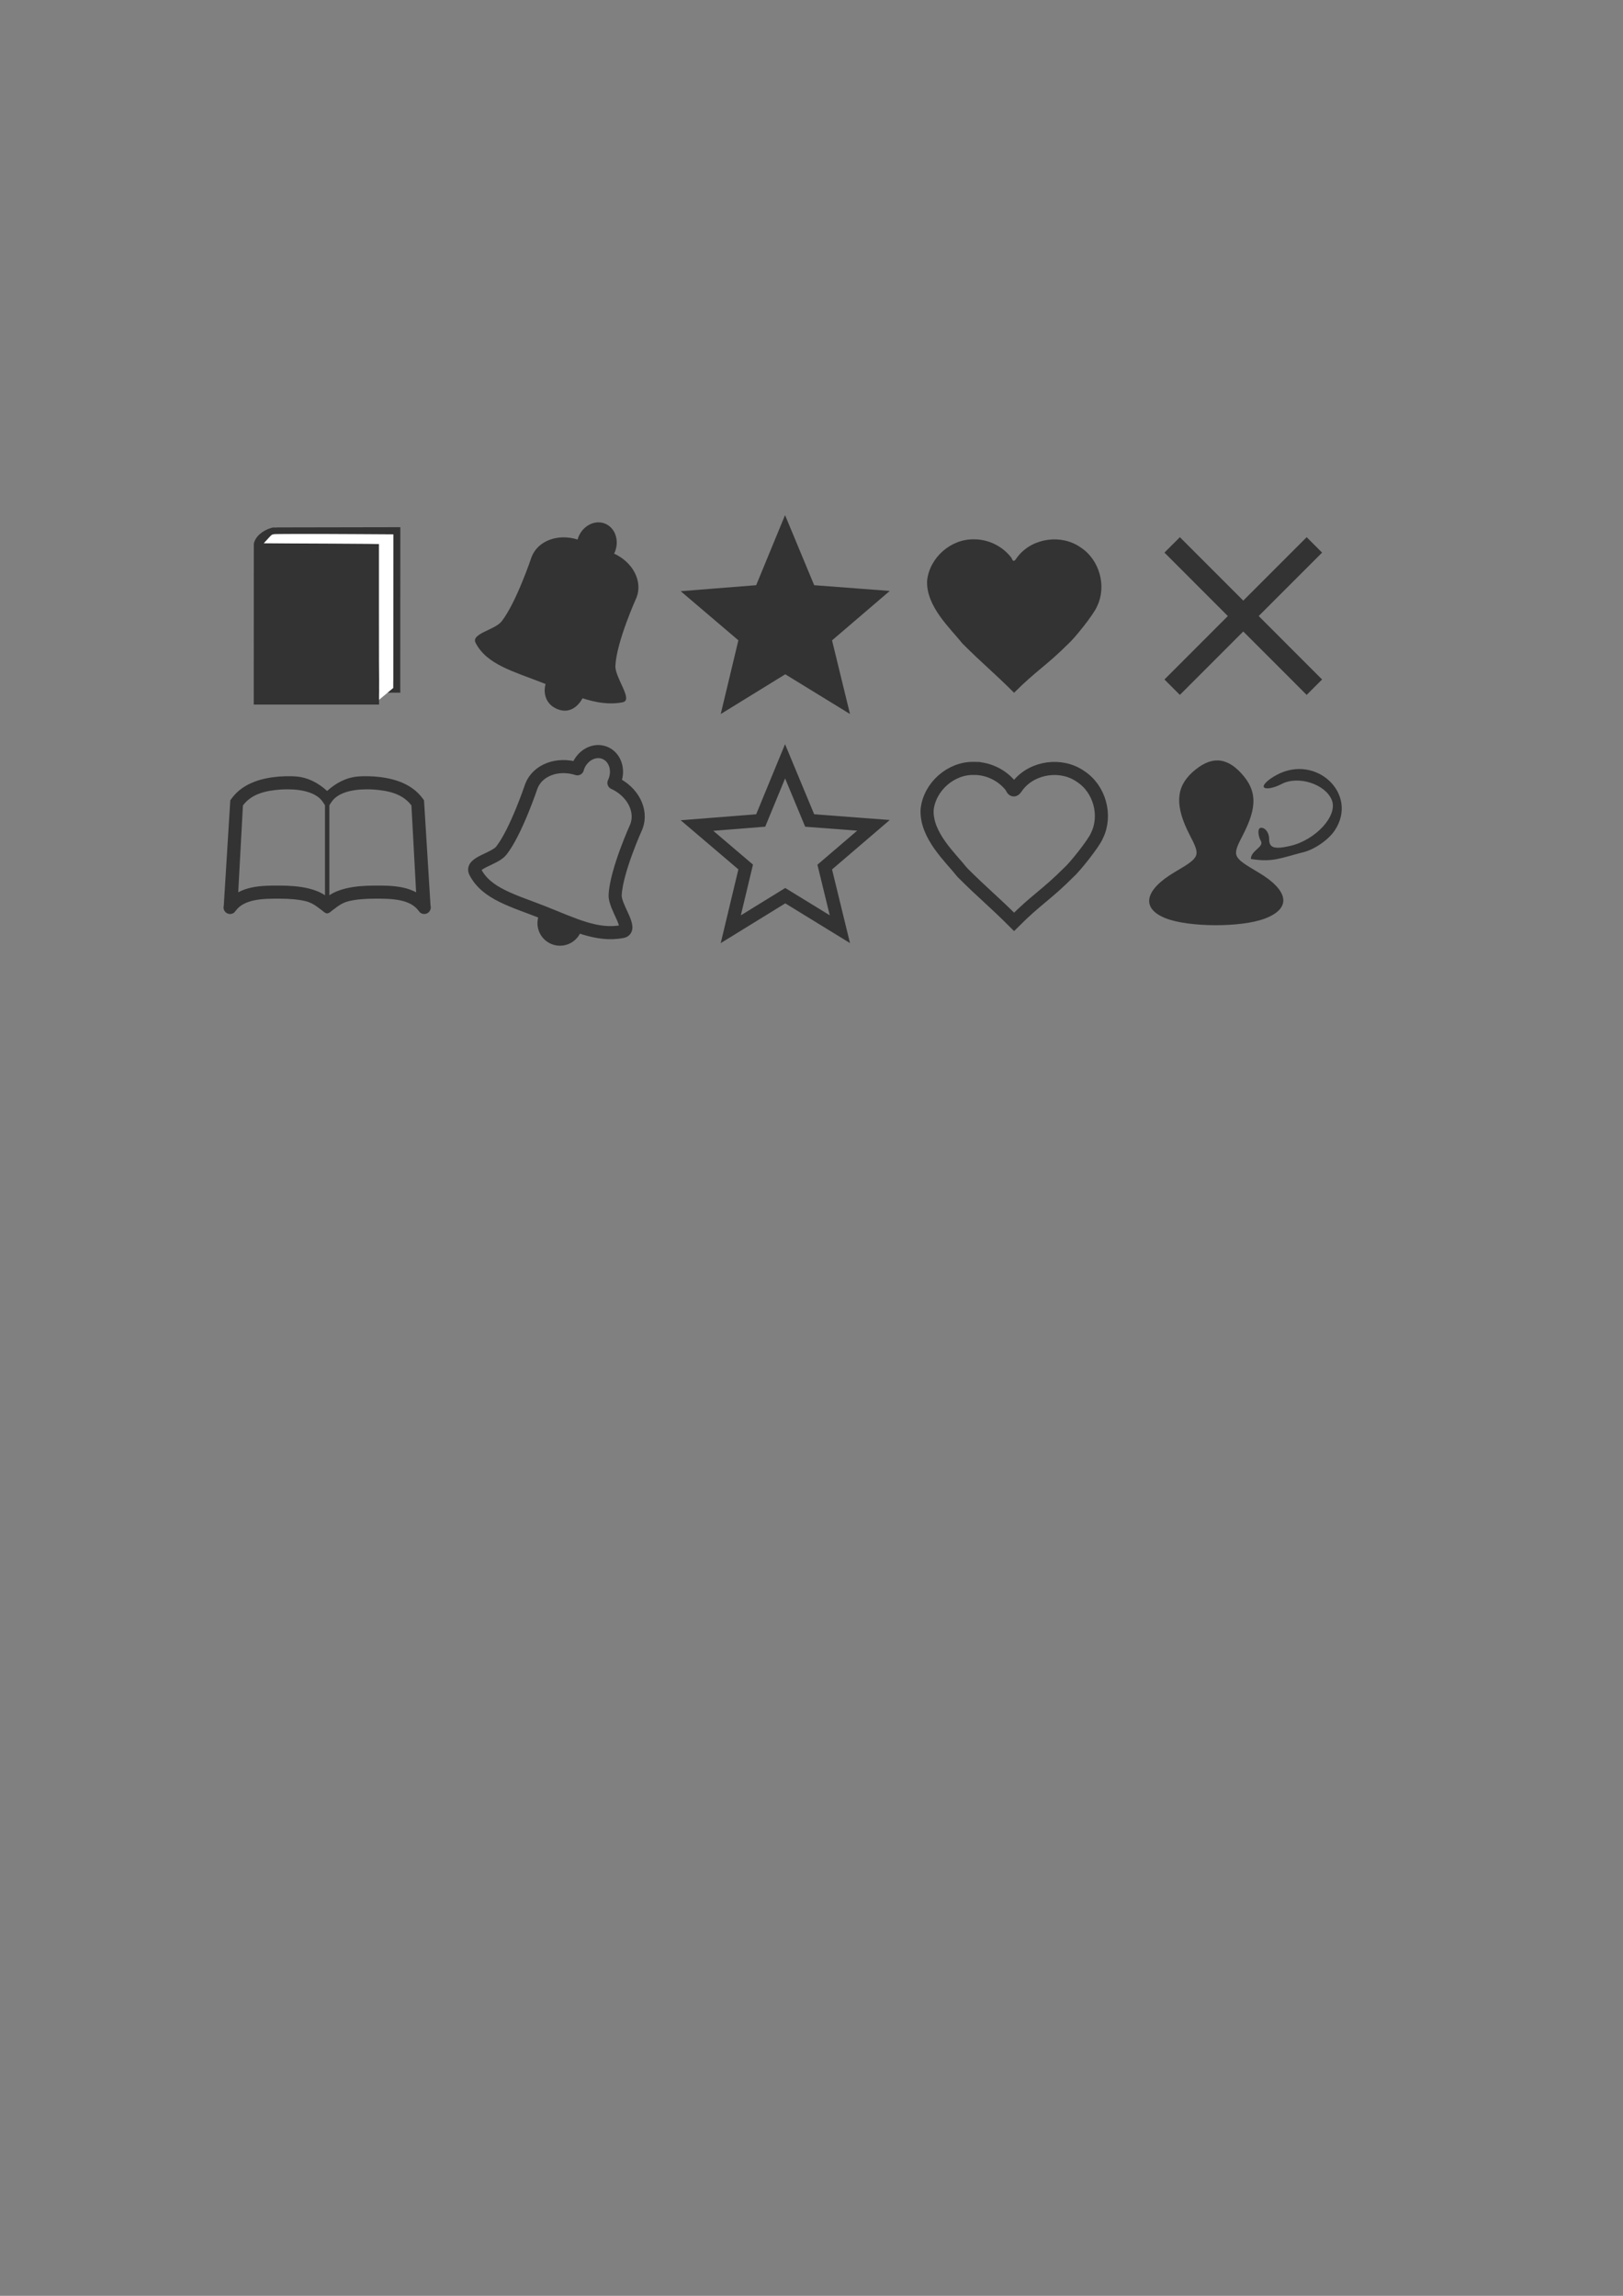 <?xml version="1.0" encoding="UTF-8" standalone="no"?>
<!-- Created with Inkscape (http://www.inkscape.org/) -->

<svg
   xmlns:dc="http://purl.org/dc/elements/1.1/"
   xmlns:cc="http://creativecommons.org/ns#"
   xmlns:rdf="http://www.w3.org/1999/02/22-rdf-syntax-ns#"
   xmlns:svg="http://www.w3.org/2000/svg"
   xmlns="http://www.w3.org/2000/svg"
   xmlns:sodipodi="http://sodipodi.sourceforge.net/DTD/sodipodi-0.dtd"
   xmlns:inkscape="http://www.inkscape.org/namespaces/inkscape"
   width="744.094"
   height="1052.362"
   id="svg5768"
   version="1.1"
   inkscape:version="0.48.4 r9939"
   sodipodi:docname="post-icons.svg"
   inkscape:export-filename="/home/rekado/dev/libertree-project/libertree-frontend-ramaze/public/themes/default/images/icon-bell.png"
   inkscape:export-xdpi="21.243006"
   inkscape:export-ydpi="21.243006">
  <rect width="100%" height="100%" fill="#808080" stroke="none"/>
  <defs
     id="defs5770">
    <inkscape:path-effect
       effect="spiro"
       id="path-effect3945"
       is_visible="true" />
    <inkscape:path-effect
       effect="spiro"
       id="path-effect3861"
       is_visible="true" />
    <inkscape:path-effect
       effect="spiro"
       id="path-effect5924"
       is_visible="true" />
    <inkscape:path-effect
       effect="spiro"
       id="path-effect5916"
       is_visible="true" />
  </defs>
  <sodipodi:namedview
     id="base"
     pagecolor="#ffffff"
     bordercolor="#666666"
     borderopacity="1.0"
     inkscape:pageopacity="0.0"
     inkscape:pageshadow="2"
     inkscape:zoom="0.98038625"
     inkscape:cx="428.18212"
     inkscape:cy="774.50787"
     inkscape:document-units="px"
     inkscape:current-layer="layer1"
     showgrid="true"
     inkscape:window-width="1022"
     inkscape:window-height="540"
     inkscape:window-x="0"
     inkscape:window-y="27"
     inkscape:window-maximized="0"
     inkscape:snap-global="false">
    <inkscape:grid
       type="xygrid"
       id="grid5920" />
  </sodipodi:namedview>
  <g
     inkscape:label="Layer 1"
     inkscape:groupmode="layer"
     id="layer1"
     style="display:inline">
    <rect
       style="fill:#000000;fill-opacity:0;stroke:none"
       id="rect5918-1-1"
       width="100"
       height="100.043"
       x="205"
       y="232.362"
       inkscape:export-filename="/home/rekado/dev/libertree-project/libertree-frontend-ramaze/public/themes/default/images/icon-subscribe.png"
       inkscape:export-xdpi="23.4"
       inkscape:export-ydpi="23.4" />
    <rect
       style="fill:#000000;fill-opacity:0;stroke:none"
       id="rect5918-1"
       width="100"
       height="100.043"
       x="415"
       y="337.362"
       inkscape:export-filename="/home/rekado/dev/libertree-project/libertree-frontend-ramaze/public/themes/default/images/icon-unlike.png"
       inkscape:export-xdpi="23.4"
       inkscape:export-ydpi="23.4" />
    <rect
       style="fill:#000000;fill-opacity:0;stroke:none"
       id="rect5918"
       width="100"
       height="100.043"
       x="520"
       y="232.362"
       inkscape:export-filename="/home/rekado/dev/libertree-project/libertree-frontend-ramaze/public/themes/default/images/icon-hide.png"
       inkscape:export-xdpi="23.38995"
       inkscape:export-ydpi="23.38995" />
    <path
       style="fill:none;stroke:#333333;stroke-width:10;stroke-linecap:butt;stroke-linejoin:miter;stroke-miterlimit:4;stroke-opacity:1"
       d="m 537.401,249.771 65.198,65.226"
       id="path5914"
       inkscape:connector-curvature="0"
       inkscape:export-filename="/home/rekado/dev/libertree-project/libertree-frontend-ramaze/public/themes/default/images/icon-hide.png"
       inkscape:export-xdpi="23.38995"
       inkscape:export-ydpi="23.38995" />
    <path
       style="fill:none;stroke:#333333;stroke-width:10;stroke-linecap:butt;stroke-linejoin:miter;stroke-miterlimit:4;stroke-opacity:1"
       d="m 537.401,314.997 65.198,-65.226"
       id="path5922"
       inkscape:connector-curvature="0"
       inkscape:export-filename="/home/rekado/dev/libertree-project/libertree-frontend-ramaze/public/themes/default/images/icon-hide.png"
       inkscape:export-xdpi="23.38995"
       inkscape:export-ydpi="23.38995" />
    <rect
       inkscape:export-ydpi="23.4"
       inkscape:export-xdpi="23.4"
       inkscape:export-filename="/home/rekado/dev/libertree-project/libertree-frontend-ramaze/public/themes/default/images/icon-collect.png"
       y="232.362"
       x="310"
       height="100"
       width="100"
       id="rect4232-7-7"
       style="fill:#4d4d4d;fill-opacity:0;fill-rule:nonzero;stroke:none" />
    <path
       sodipodi:type="star"
       style="fill:#333333;fill-opacity:1;stroke:#333333;stroke-width:9.347;stroke-miterlimit:4;stroke-opacity:1;stroke-dasharray:none"
       id="path7215"
       sodipodi:sides="5"
       sodipodi:cx="171.72594"
       sodipodi:cy="189.69191"
       sodipodi:r1="66.270935"
       sodipodi:r2="29.699404"
       sodipodi:arg1="0.91510067"
       sodipodi:arg2="1.5443883"
       inkscape:flatsided="false"
       inkscape:rounded="0"
       inkscape:randomized="0.001"
       d="m 212.147,242.215 -39.613,-22.882 -38.234,24.972 9.455,-44.685 -35.534,-28.665 45.371,-4.812 16.278,-42.678 18.68,41.768 45.616,2.243 -33.998,30.709 z"
       inkscape:transform-center-x="-0.23700208"
       inkscape:transform-center-y="-0.32349466"
       transform="matrix(0.642,0.017,-0.017,0.642,252.973,161.815)"
       inkscape:export-filename="/home/rekado/dev/libertree-project/libertree-frontend-ramaze/public/themes/default/images/icon-collect.png"
       inkscape:export-xdpi="23.4"
       inkscape:export-ydpi="23.4" />
    <path
       style="fill:none;stroke:#333333;stroke-width:6;stroke-linecap:butt;stroke-miterlimit:3.6;stroke-opacity:1;stroke-dasharray:none"
       d="m 446.525,352.219 c -10.565,-0.233 -20.345,8.381 -21.468,18.885 -0.598,11.802 10.633,21.885 16.176,28.861 9.347,9.352 14.34,13.236 23.687,22.588 10.201,-10.206 14.805,-12.382 25.006,-22.588 2.506,-2.118 11.54,-13.329 12.992,-16.925 4.59,-9.294 1.191,-21.506 -7.503,-27.125 -8.689,-6.126 -21.723,-4.405 -28.494,3.812 -1.222,1.34 -2.068,3.943 -3.152,1.049 -4.005,-5.338 -10.566,-8.609 -17.244,-8.557 z"
       id="path8152"
       inkscape:connector-curvature="0"
       sodipodi:nodetypes="cccccccccc"
       inkscape:export-filename="/home/rekado/dev/libertree-project/libertree-frontend-ramaze/public/themes/default/images/icon-unlike.png"
       inkscape:export-xdpi="23.4"
       inkscape:export-ydpi="23.4" />
    <rect
       style="fill:#000000;fill-opacity:0;stroke:none"
       id="rect5918-1-6"
       width="100"
       height="100.043"
       x="415"
       y="232.362"
       inkscape:export-filename="/home/rekado/dev/libertree-project/libertree-frontend-ramaze/public/themes/default/images/icon-like.png"
       inkscape:export-xdpi="23.4"
       inkscape:export-ydpi="23.4" />
    <path
       style="fill:#333333;fill-opacity:1;stroke:none"
       d="m 446.525,247.219 c -10.565,-0.233 -20.345,8.381 -21.468,18.885 -0.598,11.802 10.633,21.885 16.176,28.861 9.347,9.352 14.34,13.236 23.687,22.588 10.201,-10.206 14.805,-12.382 25.006,-22.588 2.506,-2.118 11.54,-13.329 12.992,-16.925 4.59,-9.294 1.191,-21.506 -7.503,-27.125 -8.689,-6.126 -21.723,-4.405 -28.494,3.812 -1.222,1.34 -2.068,3.943 -3.152,1.049 -4.005,-5.338 -10.566,-8.609 -17.244,-8.557 z"
       id="path8152-0"
       inkscape:connector-curvature="0"
       sodipodi:nodetypes="cccccccccc"
       inkscape:export-filename="/home/rekado/dev/libertree-project/libertree-frontend-ramaze/public/themes/default/images/icon-like.png"
       inkscape:export-xdpi="23.4"
       inkscape:export-ydpi="23.4" />
    <rect
       inkscape:export-ydpi="23.4"
       inkscape:export-xdpi="23.4"
       inkscape:export-filename="/home/rekado/dev/libertree-project/libertree-frontend-ramaze/public/themes/default/images/icon-collected.png"
       y="337.362"
       x="310"
       height="100"
       width="100"
       id="rect4232-7-7-1"
       style="fill:#4d4d4d;fill-opacity:0;fill-rule:nonzero;stroke:none" />
    <path
       sodipodi:type="star"
       style="fill:none;stroke:#333333;stroke-width:9.347;stroke-miterlimit:4;stroke-opacity:1;stroke-dasharray:none"
       id="path7215-4"
       sodipodi:sides="5"
       sodipodi:cx="171.72594"
       sodipodi:cy="189.69191"
       sodipodi:r1="66.270935"
       sodipodi:r2="29.699404"
       sodipodi:arg1="0.91510067"
       sodipodi:arg2="1.5443883"
       inkscape:flatsided="false"
       inkscape:rounded="0"
       inkscape:randomized="0.001"
       d="m 212.147,242.215 -39.613,-22.882 -38.234,24.972 9.455,-44.685 -35.534,-28.665 45.371,-4.812 16.278,-42.678 18.68,41.768 45.616,2.243 -33.998,30.709 z"
       inkscape:transform-center-x="-0.23700208"
       inkscape:transform-center-y="-0.32349466"
       transform="matrix(0.642,0.017,-0.017,0.642,252.973,266.815)"
       inkscape:export-filename="/home/rekado/dev/libertree-project/libertree-frontend-ramaze/public/themes/default/images/icon-collected.png"
       inkscape:export-xdpi="23.4"
       inkscape:export-ydpi="23.4" />
    <g
       id="g8845"
       inkscape:export-filename="/home/rekado/dev/libertree-project/libertree-frontend-ramaze/public/themes/default/images/icon-subscribe.png"
       inkscape:export-xdpi="23.4"
       inkscape:export-ydpi="23.4"
       transform="matrix(0.941,-0.181,0.181,0.941,-165.394,290.36)"
       style="fill:#333333;fill-opacity:1">
      <path
         style="fill:#333333;fill-opacity:1;fill-rule:nonzero;stroke:none"
         d="m 139.344,244.406 c -3.899,-0.098 -7.8,2.598 -9.469,6.938 -0.119,0.309 -0.19,0.627 -0.281,0.938 -9.013,-2.856 -18.237,0.543 -21.094,7.969 0,0 -6.977,20.874 -13.75,29.531 -3.098,3.96 -14.109,5.572 -11.938,9.812 5.171,10.1 17.59,13.164 31.312,18.594 0.273,0.108 0.51,0.204 0.781,0.312 -1.048,3.636 -0.342,8.882 4.969,11.312 6.075,2.78 10.128,-1.388 11.969,-4.781 6.266,2.009 12.19,3.028 18.375,1.844 5.098,-0.976 -3.569,-11.212 -3.312,-16.719 0.517,-11.108 9.719,-31.375 9.719,-31.375 2.851,-7.411 -1.711,-16.1 -10.281,-20.031 0.145,-0.299 0.284,-0.62 0.406,-0.938 2.054,-5.341 -0.066,-11.085 -4.719,-12.875 -0.872,-0.336 -1.788,-0.509 -2.688,-0.531 z"
         transform="matrix(1.025,0.197,-0.197,1.025,366.223,-243.43)"
         id="rect4060"
         inkscape:export-filename="/home/rekado/dev/libertree-project/libertree-frontend-ramaze/public/themes/default/images/icon-subscribe.png"
         inkscape:export-xdpi="23.4"
         inkscape:export-ydpi="23.4"
         inkscape:connector-curvature="0"
         sodipodi:nodetypes="ssccssccscssccsss" />
    </g>
    <rect
       style="fill:#000000;fill-opacity:0;stroke:none"
       id="rect5918-1-1-5"
       width="100"
       height="100.043"
       x="205"
       y="337.362"
       inkscape:export-filename="/home/rekado/dev/libertree-project/libertree-frontend-ramaze/public/themes/default/images/icon-unsubscribe.png"
       inkscape:export-xdpi="23.38995"
       inkscape:export-ydpi="23.38995" />
    <g
       id="g8845-8"
       inkscape:export-filename="/home/rekado/dev/libertree-project/libertree-frontend-ramaze/public/themes/default/images/icon-unsubscribe.png"
       inkscape:export-xdpi="23.38995"
       inkscape:export-ydpi="23.38995"
       transform="matrix(0.941,-0.181,0.181,0.941,-165.394,395.36)"
       style="fill:none;stroke:#333333;stroke-width:6.263;stroke-linecap:round;stroke-linejoin:round;stroke-miterlimit:10;stroke-opacity:1;stroke-dasharray:none">
      <path
         inkscape:connector-curvature="0"
         inkscape:export-ydpi="23.38995"
         inkscape:export-xdpi="23.38995"
         inkscape:export-filename="/home/rekado/dev/libertree-project/libertree-frontend-ramaze/public/themes/default/images/icon-unsubscribe.png"
         id="rect4060-3"
         d="m 463.435,35.665 c -4.416,-2.753 -10.548,-0.889 -13.709,4.179 -0.183,0.293 -0.333,0.609 -0.488,0.909 -8.674,-4.707 -18.801,-3.044 -23.196,4.004 0,0 -11.254,20.003 -19.906,27.539 -3.958,3.447 -15.592,2.933 -14.204,7.708 3.306,11.373 15.444,16.966 28.437,25.241 12.993,8.275 22.928,16.018 35.289,16.032 5.419,0.006 -1.436,-12.204 -0.086,-17.798 2.723,-11.284 16.156,-30.238 16.156,-30.238 4.385,-7.034 1.407,-16.827 -6.601,-22.549 0.208,-0.278 0.401,-0.579 0.588,-0.88 3.16,-5.069 2.134,-11.396 -2.282,-14.149 z"
         style="fill:none;stroke:#333333;stroke-width:6.263;stroke-linecap:round;stroke-linejoin:round;stroke-miterlimit:10;stroke-opacity:1;stroke-dasharray:none"
         sodipodi:nodetypes="csccsssssccccc" />
      <path
         inkscape:connector-curvature="0"
         id="path8840-8"
         d="m 420.497,107.883 c -2.02,3.477 -1.007,7.95 2.391,10.197 3.397,2.247 7.926,1.44 10.336,-1.78 l -12.726,-8.417 z"
         style="fill:#333333;fill-opacity:1;stroke:#333333;stroke-width:6.263;stroke-linecap:round;stroke-linejoin:round;stroke-miterlimit:10;stroke-opacity:1;stroke-dasharray:none"
         inkscape:export-filename="/home/rekado/dev/libertree-project/libertree-frontend-ramaze/public/themes/default/images/icon-unsubscribe.png"
         inkscape:export-xdpi="23.38995"
         inkscape:export-ydpi="23.38995" />
    </g>
    <rect
       style="fill:#000000;fill-opacity:0;stroke:none"
       id="rect5918-17"
       width="100"
       height="100.043"
       x="100"
       y="337.362"
       inkscape:export-filename="/home/rekado/dev/libertree-project/libertree-frontend-ramaze/public/themes/default/images/icon-read.png"
       inkscape:export-xdpi="23.38995"
       inkscape:export-ydpi="23.38995" />
    <path
       style="font-size:medium;font-style:normal;font-variant:normal;font-weight:normal;font-stretch:normal;text-indent:0;text-align:start;text-decoration:none;line-height:normal;letter-spacing:normal;word-spacing:normal;text-transform:none;direction:ltr;block-progression:tb;writing-mode:lr-tb;text-anchor:start;baseline-shift:baseline;color:#000000;fill:#333333;fill-opacity:1;stroke:none;stroke-width:6;marker:none;visibility:visible;display:inline;overflow:visible;enable-background:accumulate;font-family:Sans;-inkscape-font-specification:Sans"
       d="m 131.062,355.814 c -0.914,0.023 -1.84,0.065 -2.75,0.125 l -0.031,0 -0.031,0 c -6.975,0.552 -16.609,2.44 -22.188,10.25 l -0.469,0.625 -0.062,0.812 -2.938,47.562 c -0.011,0.021 -0.021,0.042 -0.031,0.062 -0.111,0.46 -0.111,0.946 0,1.406 0.01,0.021 0.021,0.042 0.031,0.062 0.018,0.074 0.039,0.147 0.062,0.219 0.01,0.021 0.021,0.042 0.031,0.062 0.018,0.074 0.039,0.147 0.062,0.219 0.01,0.021 0.021,0.042 0.031,0.062 0.039,0.075 0.08,0.148 0.125,0.219 0.01,0.011 0.021,0.021 0.031,0.031 0.091,0.155 0.196,0.301 0.312,0.438 0.021,0.021 0.041,0.042 0.062,0.062 0.05,0.054 0.102,0.106 0.156,0.156 0.021,0.011 0.042,0.021 0.062,0.031 0.05,0.054 0.102,0.106 0.156,0.156 0.021,0.011 0.042,0.021 0.062,0.031 0.061,0.044 0.123,0.086 0.188,0.125 0.021,0.011 0.042,0.021 0.062,0.031 0.071,0.045 0.144,0.086 0.219,0.125 0.021,0.011 0.042,0.021 0.062,0.031 0.072,0.024 0.145,0.044 0.219,0.062 0.021,0.011 0.042,0.021 0.062,0.031 0.163,0.056 0.33,0.098 0.5,0.125 0.196,0.03 0.395,0.04 0.594,0.031 0.031,4.9e-4 0.063,4.9e-4 0.094,0 0.074,-0.018 0.147,-0.039 0.219,-0.062 0.021,2.2e-4 0.042,2.2e-4 0.062,0 0.074,-0.018 0.147,-0.039 0.219,-0.062 0.021,2.2e-4 0.042,2.2e-4 0.062,0 0.172,-0.048 0.339,-0.11 0.5,-0.188 0.021,-0.01 0.042,-0.021 0.062,-0.031 0.075,-0.039 0.148,-0.08 0.219,-0.125 0.021,-0.01 0.042,-0.021 0.062,-0.031 0.145,-0.102 0.281,-0.217 0.406,-0.344 0.011,-0.01 0.021,-0.021 0.031,-0.031 0.055,-0.06 0.107,-0.123 0.156,-0.188 0.115,-0.126 0.22,-0.262 0.312,-0.406 1.951,-2.627 4.825,-4.009 8.438,-4.781 3.687,-0.788 7.976,-0.806 11.969,-0.781 3.733,0.024 8.038,0.258 11.688,1.156 3.649,0.898 5.804,3.072 7.844,4.5 0,0 0.964,1.007 1.938,1.094 l 0,0.031 c 0.021,0 0.042,9e-4 0.062,0 0.021,9e-4 0.042,0 0.062,0 l 0,-0.031 c 0.974,-0.087 1.938,-1.094 1.938,-1.094 2.04,-1.428 4.195,-3.602 7.844,-4.5 3.649,-0.898 7.955,-1.133 11.688,-1.156 3.993,-0.025 8.282,-0.007 11.969,0.781 3.612,0.772 6.486,2.154 8.438,4.781 0.092,0.144 0.197,0.28 0.312,0.406 0.05,0.065 0.102,0.127 0.156,0.188 0.01,0.011 0.021,0.021 0.031,0.031 0.125,0.126 0.261,0.241 0.406,0.344 0.021,0.011 0.042,0.021 0.062,0.031 0.071,0.045 0.144,0.086 0.219,0.125 0.021,0.011 0.042,0.021 0.062,0.031 0.161,0.077 0.328,0.14 0.5,0.188 0.021,2.2e-4 0.042,2.2e-4 0.062,0 0.072,0.024 0.145,0.044 0.219,0.062 0.021,2.2e-4 0.042,2.2e-4 0.062,0 0.072,0.024 0.145,0.044 0.219,0.062 0.031,4.9e-4 0.062,4.9e-4 0.094,0 0.198,0.009 0.398,-10e-4 0.594,-0.031 0.17,-0.027 0.337,-0.069 0.5,-0.125 0.021,-0.01 0.042,-0.021 0.062,-0.031 0.074,-0.018 0.147,-0.039 0.219,-0.062 0.021,-0.01 0.042,-0.021 0.062,-0.031 0.075,-0.039 0.148,-0.08 0.219,-0.125 0.021,-0.01 0.042,-0.021 0.062,-0.031 0.064,-0.039 0.127,-0.081 0.188,-0.125 0.021,-0.01 0.042,-0.021 0.062,-0.031 0.054,-0.05 0.106,-0.102 0.156,-0.156 0.021,-0.01 0.042,-0.021 0.062,-0.031 0.054,-0.05 0.106,-0.102 0.156,-0.156 0.021,-0.021 0.042,-0.041 0.062,-0.062 0.117,-0.136 0.222,-0.283 0.312,-0.438 0.011,-0.01 0.021,-0.021 0.031,-0.031 0.045,-0.071 0.086,-0.144 0.125,-0.219 0.011,-0.021 0.021,-0.042 0.031,-0.062 0.024,-0.072 0.044,-0.145 0.062,-0.219 0.011,-0.021 0.021,-0.042 0.031,-0.062 0.024,-0.072 0.044,-0.145 0.062,-0.219 0.011,-0.021 0.021,-0.042 0.031,-0.062 0.111,-0.46 0.111,-0.946 0,-1.406 -0.01,-0.021 -0.021,-0.042 -0.031,-0.062 l -2.938,-47.562 -0.062,-0.812 -0.468,-0.625 c -5.579,-7.81 -15.212,-9.698 -22.188,-10.25 l -0.031,0 -0.031,0 c -1.82,-0.12 -3.664,-0.177 -5.469,-0.125 -0.602,0.017 -1.186,0.052 -1.781,0.094 -5.745,0.402 -10.612,3.155 -14.438,6.656 -3.826,-3.501 -8.693,-6.254 -14.438,-6.656 -0.595,-0.042 -1.18,-0.076 -1.781,-0.094 -0.902,-0.026 -1.805,-0.023 -2.719,0 z m 0.906,6 c 7.332,0.016 13.399,1.833 16.031,5.781 l 1,1.5 0,41.281 c -2.215,-1.487 -4.788,-2.449 -7.406,-3.094 -4.427,-1.09 -9.1,-1.319 -13.062,-1.344 -4.021,-0.025 -8.722,-0.068 -13.281,0.906 -2.061,0.44 -4.106,1.161 -6.031,2.156 l 2.156,-39.812 c 4.302,-5.666 11.146,-6.789 17.312,-7.281 0.022,-0.002 0.041,0.002 0.062,0 1.093,-0.071 2.171,-0.096 3.219,-0.094 z m 36.062,0 c 1.047,-0.002 2.126,0.023 3.219,0.094 0.022,0.002 0.041,-0.002 0.062,0 6.167,0.492 13.011,1.615 17.312,7.281 l 2.156,39.812 c -1.925,-0.995 -3.971,-1.716 -6.031,-2.156 -4.56,-0.975 -9.26,-0.932 -13.281,-0.906 -3.963,0.025 -8.636,0.254 -13.062,1.344 -2.618,0.645 -5.191,1.607 -7.406,3.094 l 0,-41.281 1,-1.5 c 2.632,-3.948 8.699,-5.765 16.031,-5.781 z"
       id="path8152-4-8"
       inkscape:connector-curvature="0"
       inkscape:export-filename="/home/rekado/dev/libertree-project/libertree-frontend-ramaze/public/themes/default/images/icon-read.png"
       inkscape:export-xdpi="23.38995"
       inkscape:export-ydpi="23.38995" />
    <rect
       style="fill:#000000;fill-opacity:0;stroke:none"
       id="rect5918-17-7"
       width="100"
       height="100.043"
       x="100"
       y="232.362"
       inkscape:export-filename="/home/rekado/dev/libertree-project/libertree-frontend-ramaze/public/themes/default/images/icon-unread.png"
       inkscape:export-xdpi="23.38995"
       inkscape:export-ydpi="23.38995" />
    <g
       id="g3173"
       transform="matrix(1.084,0,0,1.084,-311.846,-259.554)"
       inkscape:export-filename="/home/rekado/dev/libertree-project/libertree-frontend-ramaze/public/themes/default/images/icon-unread.png"
       inkscape:export-xdpi="23.38995"
       inkscape:export-ydpi="23.38995">
      <path
         sodipodi:nodetypes="cccccccccccccccccccccc"
         inkscape:connector-curvature="0"
         id="path3108"
         d="m 457,462.375 -52.188,0.094 c -0.033,0.014 -0.061,0.048 -0.094,0.062 -1.129,0.007 -1.4,-0.074 -1.781,0 -0.099,0.099 -0.316,0.09 -0.562,0.156 -3.774,1.128 -6.728,3.697 -7.344,6.688 l -0.031,68 53,0 0,-6 0,-3 0.062,-59 -48.812,-0.219 c 0,0 1.985,-1.991 2.844,-3.094 0.333,-0.428 0.914,-0.631 1.406,-0.719 0.492,-0.088 0.875,-0.062 0.875,-0.062 l 49.625,0.094 0,62 -1.5,1 -7.5,3.987 12,10e-5 -0.031,-1.987 z"
         style="font-size:medium;font-style:normal;font-variant:normal;font-weight:normal;font-stretch:normal;text-indent:0;text-align:start;text-decoration:none;line-height:normal;letter-spacing:normal;word-spacing:normal;text-transform:none;direction:ltr;block-progression:tb;writing-mode:lr-tb;text-anchor:start;baseline-shift:baseline;color:#000000;fill:#333333;fill-opacity:1;stroke:none;stroke-width:3;marker:none;visibility:visible;display:inline;overflow:visible;enable-background:accumulate;font-family:Sans;-inkscape-font-specification:Sans" />
      <path
         sodipodi:nodetypes="cscssccsssccccc"
         inkscape:connector-curvature="0"
         id="path3166"
         d="m 448.036,527.376 c -0.048,-0.048 -0.087,-13.093 -0.087,-28.988 l 0,-28.901 -5.642,-0.084 c -3.103,-0.046 -8.888,-0.084 -12.856,-0.085 -3.968,-8e-5 -12.383,-0.038 -18.701,-0.085 l -11.486,-0.085 1.233,-1.348 c 1.979,-2.164 2.099,-2.267 2.826,-2.423 0.761,-0.163 15.722,-0.185 36.955,-0.055 l 13.791,0.085 -0.032,30.994 -0.037,33.96 -6,5 z"
         style="fill:#ffffff;fill-opacity:1;stroke:none" />
    </g>
    <rect
       inkscape:export-ydpi="23.4"
       inkscape:export-xdpi="23.4"
       inkscape:export-filename="/home/rekado/libertree-project/libertree-frontend-ramaze/public/themes/default/images/icon-comment.png"
       y="337.432"
       x="520.443"
       height="100"
       width="100"
       id="rect4232-7-7-1-9"
       style="fill:#4d4d4d;fill-opacity:0;fill-rule:nonzero;stroke:none;display:inline" />
    <path
       style="fill:#333333;fill-opacity:1"
       d="m 534.271,420.863 c -11.268,-4.529 -9.573,-12.919 4.26,-21.08 11.792,-6.958 11.939,-7.319 6.923,-17.019 -6.824,-13.195 -6.462,-21.817 1.205,-28.756 8.228,-7.446 15.448,-7.253 22.556,0.601 7.079,7.822 7.24,15.322 0.604,28.155 -5.016,9.7 -4.869,10.061 6.923,17.019 14.26,8.414 15.479,16.594 3.169,21.274 -10.889,4.14 -35.114,4.037 -45.64,-0.194 z m 39.236,-27.109 c -0.146,-3.842 6.169,-5.464 4.55,-8.294 -1.095,-1.772 -1.872,-6.027 0.144,-6.027 2.016,0 3.666,2.366 3.666,5.258 0,3.953 2.363,4.721 9.519,3.096 11.747,-2.668 21.985,-13.799 19.249,-20.929 -2.839,-7.398 -15.399,-11.496 -23.007,-7.506 -3.495,1.833 -7.133,2.554 -8.085,1.602 -0.952,-0.952 1.663,-3.547 5.811,-5.767 18.109,-9.691 37.525,8.773 26.661,25.354 -2.997,4.574 -9.838,9.202 -15.203,10.284 -9.947,2.587 -13.444,4.498 -23.306,2.928 z"
       id="path4324"
       inkscape:connector-curvature="0"
       sodipodi:nodetypes="sssssssssccsssssssscc"
       inkscape:export-filename="/home/rekado/libertree-project/libertree-frontend-ramaze/public/themes/default/images/icon-comment.png"
       inkscape:export-xdpi="23.4"
       inkscape:export-ydpi="23.4" />
  </g>
</svg>
